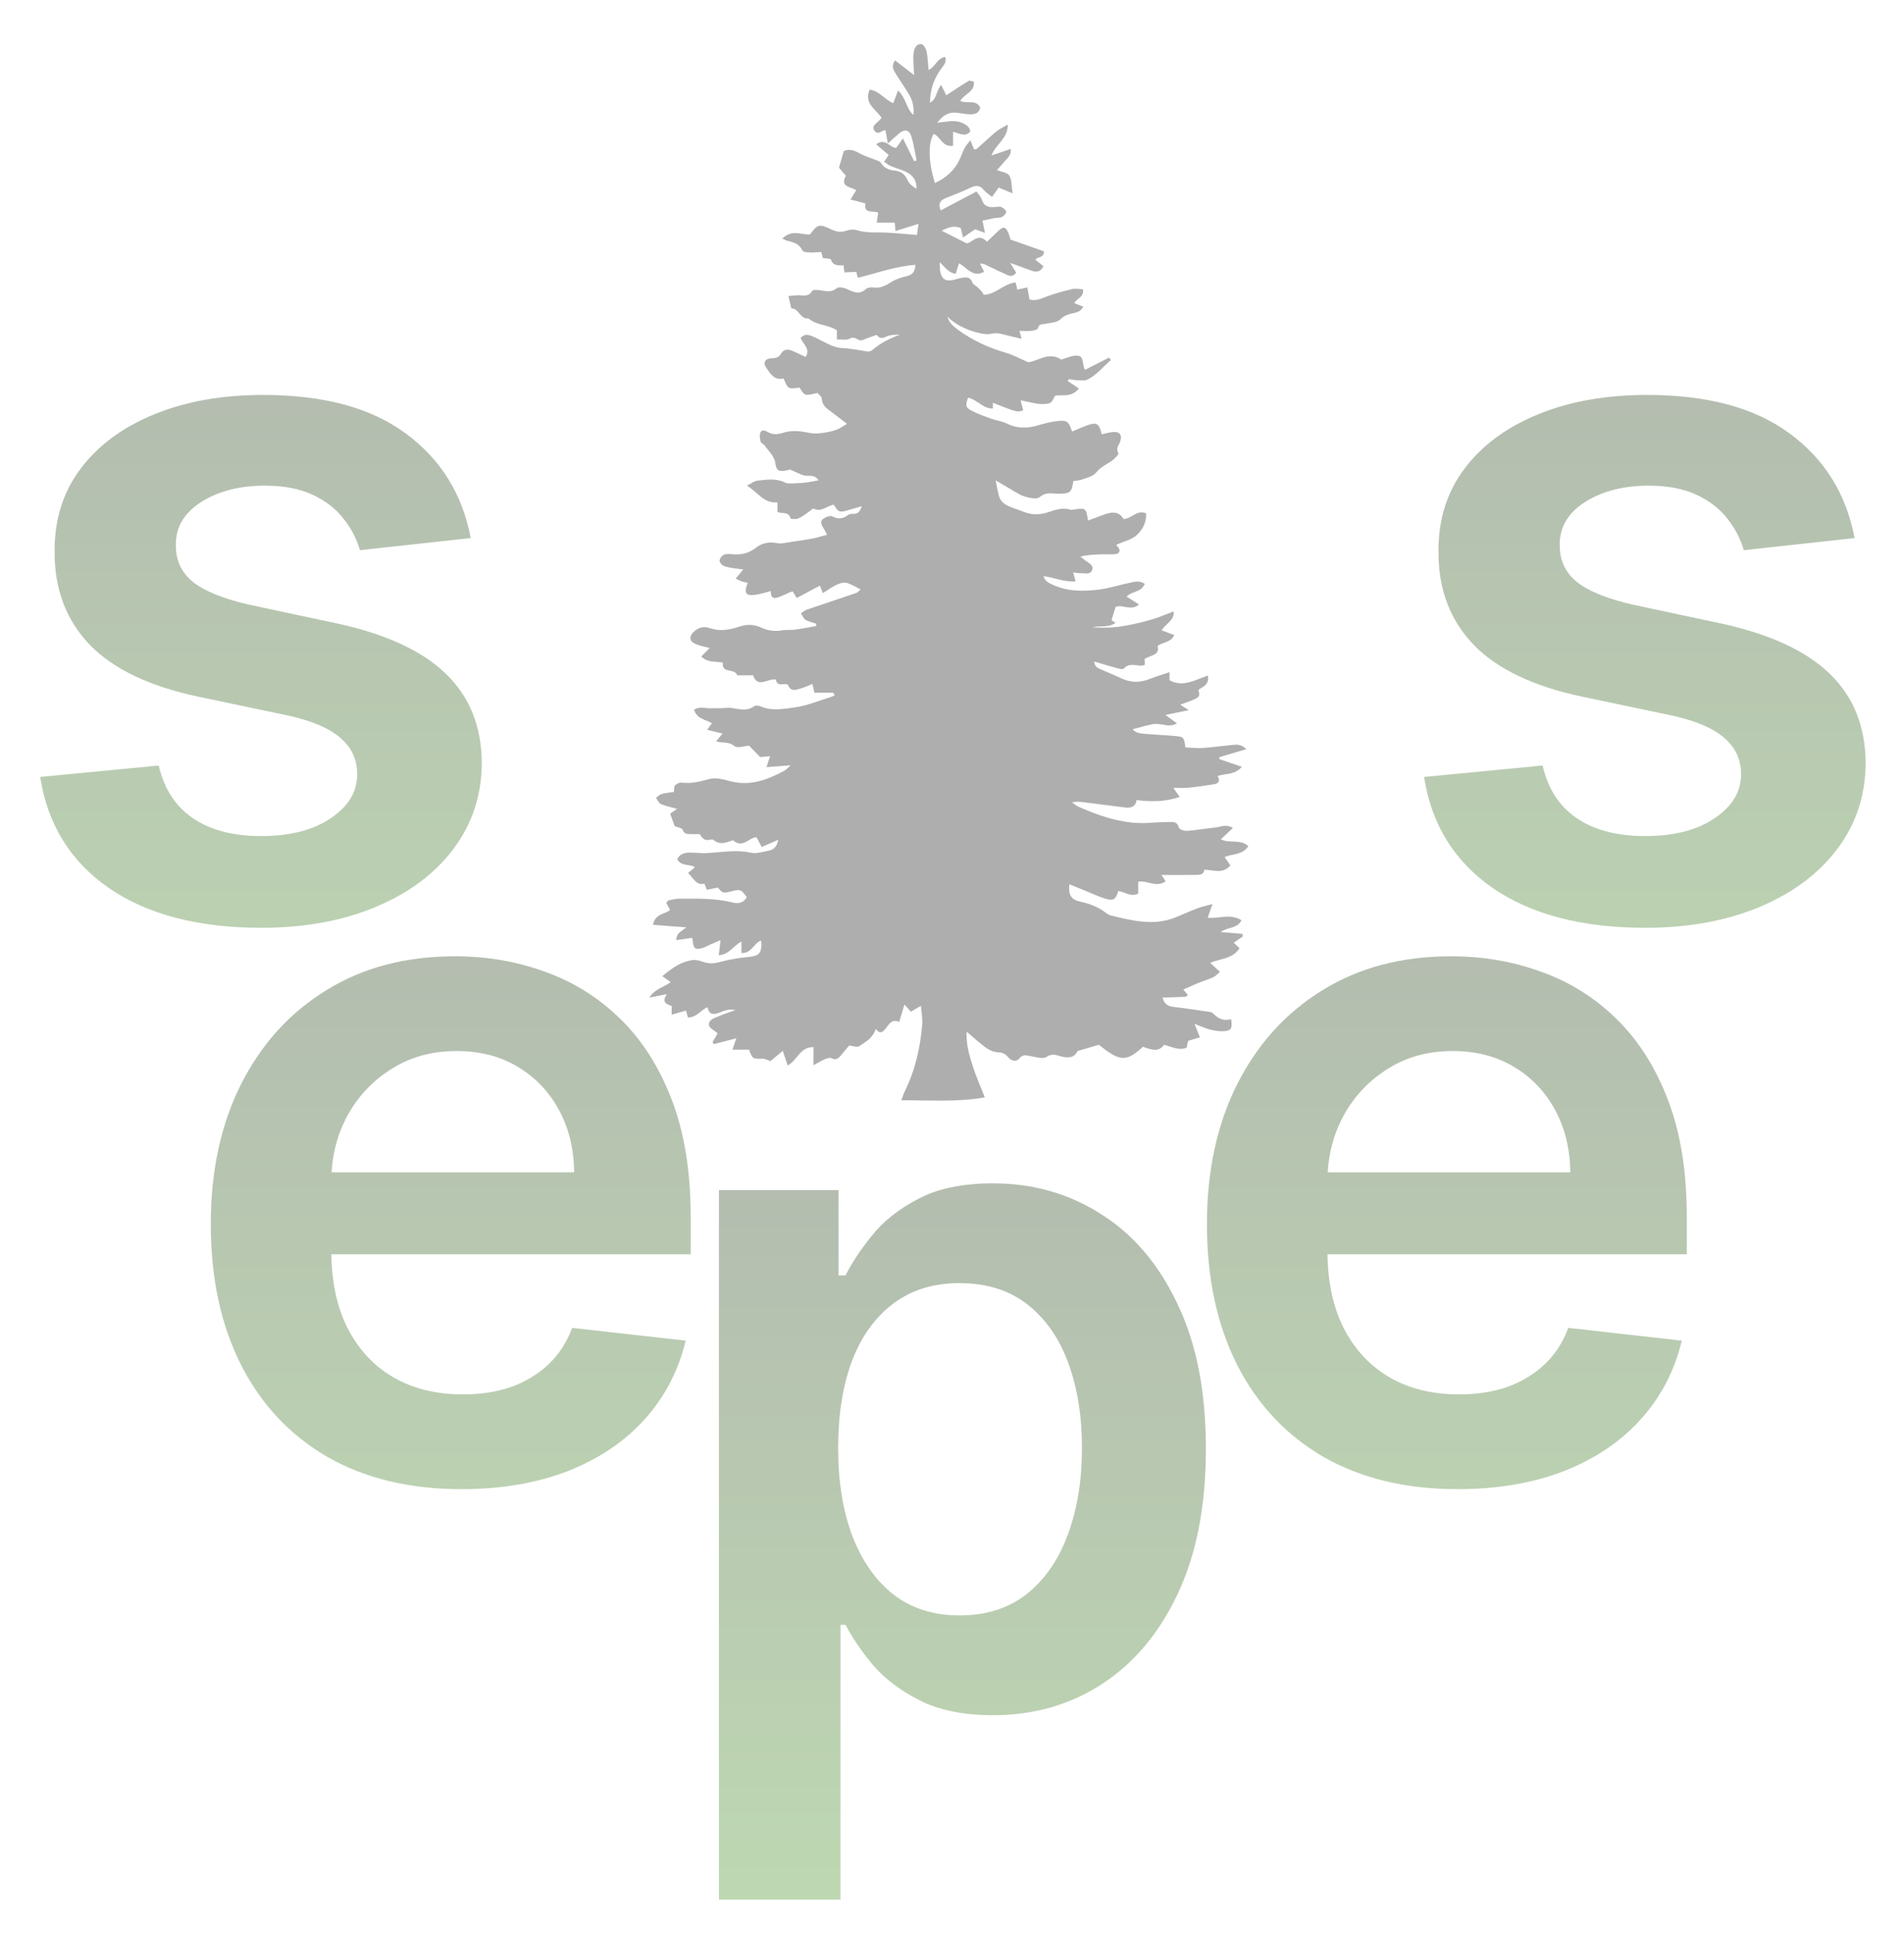 <svg width="604" height="613" viewBox="0 0 604 613" fill="none" xmlns="http://www.w3.org/2000/svg">
<path d="M214.78 256.483C212.894 255.946 211.19 255.62 209.641 254.946C208.961 254.65 208.59 253.636 208.078 252.948C208.7 252.536 209.273 251.945 209.957 251.752C211.156 251.415 212.423 251.326 213.787 251.113C213.88 250.442 213.746 249.521 214.144 249.053C214.594 248.524 215.563 248.077 216.233 248.163C219.314 248.561 222.13 247.798 225.081 247.014C227.025 246.499 229.406 247.104 231.463 247.664C237.838 249.4 243.41 247.327 248.844 244.374C249.5 244.016 250.008 243.38 250.816 242.672C248.16 242.875 245.88 243.047 243.152 243.253C243.633 241.785 243.929 240.881 244.293 239.77C243.104 239.887 242.002 239.997 241.146 240.08C239.868 238.756 238.749 237.601 237.629 236.442C236.039 236.542 233.826 237.343 232.988 236.597C231.274 235.078 229.378 235.72 227.159 235.084C227.901 234.19 228.468 233.503 229.21 232.606C227.661 232.227 226.187 231.866 224.322 231.413C224.944 230.57 225.349 230.02 225.854 229.339C223.982 228.188 221.072 228.04 220.169 225.035C221.942 223.938 223.642 224.588 225.277 224.595C226.61 224.598 227.942 224.578 229.275 224.547C230.189 224.526 231.12 224.334 232.009 224.468C234.469 224.836 236.901 225.654 239.25 223.935C239.686 223.615 240.669 223.715 241.242 223.969C244.811 225.54 248.555 224.781 252.076 224.32C255.971 223.811 259.722 222.178 263.532 221.023C263.965 220.892 264.377 220.689 264.796 220.517C264.634 220.232 264.476 219.943 264.315 219.658C262.378 219.658 260.44 219.658 258.366 219.658C258.125 218.633 257.933 217.808 257.716 216.89C256.387 217.406 255.25 217.946 254.055 218.293C252.55 218.73 250.908 219.479 249.998 217.248C249.892 216.983 249.043 216.852 248.586 216.932C247.25 217.172 246.285 216.928 246.175 215.484C243.575 214.999 240.342 218.455 238.91 214.13C237.175 214.13 235.513 214.13 233.85 214.13C233.139 211.75 228.798 213.717 229.32 210.135C226.974 209.595 224.511 210.269 222.467 208.151C223.37 207.247 224.209 206.408 225.122 205.49C223.583 205.06 222.041 204.785 220.633 204.194C218.706 203.386 218.5 201.894 219.987 200.422C221.413 199.012 223.226 198.48 225.05 199.136C228.293 200.305 231.374 199.759 234.452 198.724C236.846 197.919 239.123 197.933 241.449 198.999C243.564 199.968 245.787 200.305 248.143 199.869C249.479 199.621 250.895 199.831 252.248 199.649C254.474 199.349 256.676 198.899 258.888 198.514C258.891 198.256 258.891 198.002 258.895 197.744C257.768 197.366 256.542 197.149 255.549 196.547C254.886 196.145 254.553 195.196 254.072 194.491C254.68 194.096 255.24 193.56 255.903 193.333C261.165 191.528 266.448 189.788 271.71 187.994C272.092 187.863 272.373 187.447 273.022 186.887C271.339 186.079 269.986 185.161 268.502 184.81C267.544 184.583 266.304 184.999 265.342 185.453C263.923 186.12 262.642 187.079 261.048 188.073C260.664 187.117 260.389 186.436 260.086 185.687C257.696 186.969 255.257 188.279 252.725 189.634C252.179 188.702 251.853 188.145 251.492 187.526C251.176 187.622 250.847 187.691 250.544 187.822C249.39 188.32 248.263 188.887 247.089 189.338C245.461 189.964 244.379 189.585 244.53 187.426C242.771 187.863 241.263 188.386 239.71 188.595C236.54 189.025 235.918 188.093 237.203 184.8C236.543 184.648 235.898 184.549 235.283 184.349C234.75 184.177 234.256 183.892 233.366 183.479C234.187 182.489 234.86 181.674 235.781 180.567C234.355 180.382 233.081 180.268 231.831 180.035C230.944 179.869 230.007 179.687 229.251 179.244C228.753 178.952 228.179 178.102 228.276 177.635C228.413 176.968 229.021 176.146 229.632 175.899C230.422 175.579 231.425 175.661 232.322 175.744C235.063 175.998 237.564 175.428 239.752 173.722C241.782 172.144 243.942 171.718 246.518 172.223C247.992 172.512 249.637 172.007 251.197 171.794C253.33 171.501 255.466 171.206 257.579 170.8C259.08 170.511 260.547 170.044 262.374 169.562C261.797 168.503 261.522 167.929 261.186 167.4C260.598 166.478 260.073 165.351 261.014 164.608C261.797 163.989 263.315 163.381 263.999 163.738C265.929 164.749 267.441 164.491 269.069 163.281C269.478 162.978 270.161 162.892 270.697 162.937C272.246 163.068 272.868 162.012 273.407 160.51C271.964 160.922 270.515 161.328 269.076 161.751C266.283 162.573 266.008 162.476 264.49 160.032C262.35 160.372 260.561 162.542 258.056 161.28C257.819 161.16 257.17 161.892 256.7 162.208C255.563 162.968 254.484 163.883 253.244 164.409C252.512 164.718 250.809 164.584 250.754 164.357C250.197 162.071 248.174 163.023 246.622 162.342C246.622 161.469 246.622 160.513 246.622 159.293C242.431 159.723 240.531 156.247 236.952 153.981C238.532 153.204 239.367 152.503 240.26 152.41C243.19 152.1 246.137 151.585 249.016 153.005C249.912 153.445 251.145 153.269 252.22 153.256C253.467 153.238 254.718 153.132 255.954 152.974C257.126 152.822 258.283 152.554 259.685 152.293C258.238 150.192 256.428 151.169 254.989 150.736C253.643 150.33 252.378 149.642 250.62 148.879C250.476 148.913 249.823 149.12 249.153 149.23C246.934 149.594 246.288 149.137 245.965 146.892C245.619 144.499 243.788 143.027 242.517 141.212C242.204 140.765 241.4 140.535 241.294 140.091C241.071 139.163 240.861 138.039 241.191 137.21C241.644 136.079 242.795 136.55 243.568 136.997C245.299 137.998 246.869 137.726 248.731 137.152C251.348 136.347 254.103 136.705 256.823 137.272C258.208 137.561 259.719 137.43 261.144 137.258C262.591 137.083 264.044 136.726 265.421 136.241C266.407 135.894 267.276 135.213 268.708 134.381C266.816 132.951 265.4 131.905 264.013 130.829C262.498 129.657 260.763 128.705 260.701 126.35C260.684 125.738 259.76 125.146 259.296 124.596C255.284 125.562 255.284 125.562 253.643 122.908C249.974 123.407 249.974 123.407 248.59 120.003C245.636 120.732 244.368 118.483 243.025 116.537C242.036 115.104 242.682 113.732 244.447 113.643C245.907 113.567 247.023 113.491 247.855 112.016C248.549 110.782 249.929 110.658 251.217 111.195C252.688 111.807 254.117 112.522 255.566 113.192C257.222 110.634 254.725 109.142 253.959 107.172C255.394 105.567 256.806 106.223 258.304 106.89C261.193 108.18 264.081 110.232 267.042 110.366C269.879 110.493 272.535 111.047 275.269 111.477C275.76 111.552 276.444 111.26 276.842 110.913C279.381 108.706 282.328 107.327 285.512 106.048C284.45 106.137 283.375 106.141 282.331 106.333C280.937 106.591 279.563 108.114 278.195 106.278C278.151 106.22 277.962 106.227 277.862 106.261C276.464 106.767 275.046 107.224 273.685 107.812C272.25 108.431 271.291 106.344 269.612 107.358C268.612 107.96 267.018 107.574 265.476 107.643C265.476 106.323 265.476 105.374 265.476 104.759C262.642 102.827 259.032 103.243 256.466 100.953C253.749 101.293 253.371 97.625 251.039 97.814C250.726 96.501 250.462 95.383 250.108 93.884C251.015 93.795 251.959 93.657 252.911 93.62C254.618 93.551 256.483 94.372 257.706 92.182C257.95 91.746 259.609 91.952 260.581 92.096C262.278 92.347 263.824 92.76 265.418 91.395C266.001 90.897 267.623 91.172 268.54 91.594C270.673 92.578 272.607 93.637 274.764 91.601C275.245 91.147 276.299 91.062 277.041 91.161C279.26 91.46 280.974 90.577 282.778 89.418C284.172 88.521 285.869 87.974 287.504 87.606C289.359 87.19 290.307 86.269 290.369 83.972C284.055 84.454 278.23 86.561 272.14 88.088C271.971 87.462 271.806 86.833 271.638 86.21C270.419 86.266 269.199 86.324 267.88 86.382C267.77 85.537 267.688 84.904 267.588 84.161C266.032 84.103 264.353 84.44 263.621 82.356C263.473 81.937 261.976 81.999 261.031 81.824C260.866 81.188 260.705 80.569 260.533 79.912C259.228 79.971 257.967 80.111 256.72 80.053C255.958 80.019 254.731 79.888 254.532 79.438C253.567 77.248 251.654 76.804 249.682 76.326C249.236 76.22 248.83 75.962 248.174 75.669C251.286 72.51 254.309 74.645 257.023 74.287C259.266 71.155 259.922 70.921 263.491 72.647C265.122 73.435 266.606 73.803 268.399 73.177C269.43 72.816 270.738 72.658 271.748 72.971C273.96 73.655 276.121 73.73 278.426 73.71C282.472 73.672 286.522 74.195 290.888 74.504C291.028 73.466 291.155 72.527 291.365 70.97C288.72 71.802 286.542 72.486 284.066 73.259C283.966 72.097 283.908 71.379 283.842 70.609C282.06 70.609 280.27 70.609 278.127 70.609C278.299 69.388 278.429 68.446 278.573 67.432C277.086 66.638 273.898 68.016 274.537 64.506C273.053 64.118 271.655 63.75 269.814 63.265C270.529 62.093 271.023 61.281 271.604 60.329C270.02 59.188 266.287 59.352 268.344 55.753C267.461 54.711 266.675 53.779 266.149 53.161C266.723 51.177 267.166 49.644 267.671 47.9C269.618 46.965 271.398 47.904 273.246 48.904C274.503 49.585 275.928 49.953 277.258 50.513C278.051 50.85 279.126 51.087 279.514 51.717C280.552 53.405 282.087 53.914 283.836 54.099C285.848 54.316 287.116 55.272 287.944 57.194C288.425 58.307 289.565 59.136 290.699 59.868C290.915 57.479 289.737 55.815 287.958 54.787C286.316 53.838 284.375 53.419 282.609 52.666C281.84 52.339 281.18 51.758 280.469 51.294C280.93 50.606 281.39 49.919 281.912 49.138C280.799 48.189 279.487 47.075 277.931 45.752C280.912 43.603 282.122 46.8 284.282 46.9C284.852 46.102 285.515 45.178 286.432 43.895C287.758 46.584 288.878 48.853 289.994 51.122C290.252 51.032 290.506 50.943 290.764 50.85C290.235 48.33 289.885 45.755 289.125 43.311C288.438 41.097 286.989 40.842 285.203 42.331C284.176 43.187 283.197 44.098 281.624 45.494C281.318 43.689 281.125 42.551 280.923 41.365C280.878 41.358 280.645 41.231 280.49 41.296C279.477 41.702 278.378 42.785 277.436 41.482C276.385 40.024 277.862 39.288 278.683 38.425C278.989 38.105 279.291 37.786 279.669 37.39C277.979 34.65 273.967 32.952 275.873 28.424C279.023 28.819 280.634 31.642 283.365 32.691C283.801 31.539 284.248 30.36 284.88 28.699C287.466 31.058 287.449 34.441 289.757 36.462C290.046 34.038 289.503 31.869 288.335 29.889C287.116 27.822 285.708 25.866 284.444 23.824C283.64 22.524 282.486 21.228 283.932 19.141C285.831 20.613 287.624 22.002 289.998 23.838C289.878 21.926 289.764 20.833 289.751 19.736C289.737 18.595 289.672 17.422 289.902 16.319C290.166 15.04 290.925 13.737 292.389 14.046C293.058 14.187 293.766 15.476 293.941 16.35C294.319 18.206 294.36 20.128 294.556 22.205C296.809 21.163 297.27 18.385 299.866 18.072C300.327 19.588 299.454 20.633 298.767 21.538C296.332 24.738 295.044 28.29 295.016 32.574C297.211 31.443 296.94 28.837 298.565 26.939C299.248 28.321 299.753 29.342 300.182 30.208C302.604 28.637 304.926 27.076 307.32 25.636C307.664 25.429 308.361 25.811 308.948 25.931C309.227 29.242 305.888 29.744 304.61 31.996C306.63 33.069 309.649 31.332 310.948 34.135C310.594 35.933 309.264 36.256 307.842 36.232C306.592 36.211 305.338 36.022 304.102 35.812C301.268 35.331 299.097 36.414 297.362 38.927C298.554 38.776 299.743 38.611 300.938 38.477C303.181 38.222 305.304 38.573 307.045 40.096C307.482 40.478 307.932 41.575 307.743 41.791C307.303 42.293 306.462 42.736 305.816 42.695C304.737 42.627 303.683 42.159 302.343 41.784C302.343 43.428 302.343 44.755 302.343 46.209C299.001 46.79 298.362 43.345 296.195 42.458C294.353 45.184 294.508 51.61 296.596 58.046C300.021 56.416 302.738 54.134 304.363 50.675C304.947 49.434 305.39 48.12 306.018 46.903C306.403 46.161 307.015 45.535 307.815 44.476C308.347 45.769 308.667 46.549 309.024 47.423C309.306 47.347 309.69 47.357 309.903 47.168C311.964 45.353 313.953 43.452 316.059 41.691C316.959 40.938 318.085 40.457 319.693 39.508C319.703 44.084 315.835 45.703 314.534 49.303C316.777 48.536 318.618 47.907 320.62 47.223C320.885 49.183 319.672 50.011 318.841 51.008C318.048 51.961 317.199 52.865 316.255 53.924C317.78 54.546 319.61 54.721 320.174 55.66C320.971 56.987 320.837 58.875 321.228 61.316C319.332 60.525 318.161 60.037 316.804 59.469C316.206 60.315 315.581 61.206 314.716 62.433C313.733 61.635 312.747 61.068 312.081 60.243C310.827 58.689 309.58 58.689 307.877 59.514C305.311 60.759 302.621 61.756 299.97 62.822C298.125 63.564 297.551 64.788 298.431 66.71C302.106 64.771 305.778 62.835 309.763 60.738C310.329 61.553 311.133 62.282 311.404 63.176C312.081 65.421 313.606 65.864 315.64 65.644C316.316 65.572 317.096 65.421 317.67 65.672C318.309 65.95 319.171 66.634 319.188 67.167C319.205 67.721 318.429 68.508 317.814 68.814C317.141 69.147 316.244 69.003 315.458 69.151C314.255 69.374 313.063 69.67 311.676 69.98C311.947 71.32 312.157 72.365 312.459 73.865C311.215 73.394 310.333 73.06 309.354 72.689C308.213 73.462 307.025 74.27 305.52 75.295C305.208 74.085 304.998 73.259 304.748 72.29C302.604 71.362 300.718 72.173 298.712 73.149C301.168 74.394 303.401 75.522 306.64 77.162C308.045 77.265 310.257 73.548 313.098 76.649C314.334 75.467 315.413 74.466 316.454 73.435C318.288 71.62 319.119 71.802 320.033 74.267C320.263 74.889 320.428 75.539 320.559 75.969C324.261 77.268 327.717 78.478 331.142 79.682C331.313 81.82 329.118 81.301 328.428 82.36C329.29 83.037 330.145 83.715 331.032 84.412C330.005 86.369 328.672 86.369 327.123 85.784C325.141 85.038 323.145 84.333 320.435 83.35C321.373 84.863 321.871 85.66 322.376 86.479C320.926 88.294 319.566 87.159 318.305 86.616C316.313 85.76 314.386 84.753 312.418 83.845C312.036 83.67 311.576 83.67 310.865 83.536C311.346 84.509 311.71 85.244 312.177 86.193C308.516 88.129 306.764 84.835 304.229 83.484C303.851 84.67 303.528 85.678 303.167 86.809C300.725 86.451 299.705 84.598 298.122 83.151C298.18 84.251 298.073 85.392 298.328 86.448C298.829 88.517 300.038 89.212 302.168 88.827C302.951 88.686 303.703 88.37 304.486 88.215C306.084 87.899 307.736 87.51 308.488 89.638C308.557 89.831 308.715 90.03 308.883 90.144C310.192 91.017 311.662 92.492 312.054 93.458C315.818 93.475 318.322 89.944 322.173 89.563C322.372 90.367 322.547 91.079 322.733 91.832C323.739 91.612 324.698 91.398 325.907 91.134C326.147 92.519 326.353 93.698 326.57 94.953C328.517 95.531 330.118 94.751 331.849 94.097C334.504 93.097 337.263 92.334 340.024 91.677C341.144 91.412 342.391 91.694 343.562 91.725C343.947 94.397 341.415 94.596 340.828 96.146C341.721 96.49 342.594 96.827 343.628 97.226C342.82 98.931 341.412 99.082 340.127 99.375C338.702 99.701 337.531 100.114 336.345 101.273C335.291 102.304 333.216 102.335 331.567 102.703C330.613 102.916 329.524 102.596 329.249 104.126C329.18 104.508 327.947 104.827 327.222 104.903C325.999 105.03 324.753 104.937 323.392 104.937C323.585 105.632 323.743 106.206 324.079 107.416C321.902 106.907 320.167 106.557 318.46 106.086C317.144 105.721 315.976 105.498 314.503 105.828C312.94 106.179 311.102 105.773 309.491 105.312C306.183 104.37 303.102 102.909 300.547 100.416C301.048 102.369 302.511 103.562 304.019 104.656C308.608 107.977 313.665 110.301 319.119 111.865C321.232 112.47 323.2 113.577 326.171 114.86C328.95 114.705 332.639 111.325 336.655 114.014C338.382 113.56 340.145 112.621 341.814 112.773C343.981 112.969 343.219 115.558 344.191 117.27C346.788 115.953 349.319 114.667 351.851 113.385C352.029 113.653 352.208 113.925 352.383 114.193C349.951 116.283 347.921 118.855 345.005 120.347C344.091 120.814 342.783 120.587 341.659 120.56C340.807 120.539 339.962 120.326 339.114 120.199C338.98 120.402 338.843 120.608 338.709 120.811C339.873 121.591 341.038 122.372 342.247 123.183C339.835 126.198 337.115 125.022 334.7 125.463C334.219 126.209 333.872 127.374 333.134 127.742C332.189 128.21 330.922 128.137 329.798 128.096C328.782 128.058 327.775 127.745 326.765 127.549C325.879 127.374 324.993 127.192 323.76 126.944C324.072 128.144 324.334 129.138 324.588 130.111C322.726 130.778 322.726 130.778 314.963 127.721C314.963 128.292 314.963 128.822 314.963 129.544C311.82 129.64 309.951 126.645 307.09 126.109C306.225 128.505 306.273 129.196 308.2 130.221C310.202 131.287 312.387 132.029 314.53 132.803C316.141 133.384 317.924 133.563 319.435 134.316C322.743 135.966 326.013 135.856 329.431 134.831C331.396 134.243 333.419 133.752 335.449 133.518C338.485 133.171 339.045 133.666 340.086 136.846C341.652 136.193 343.184 135.478 344.771 134.91C347.952 133.772 348.694 134.216 349.481 137.705C350.666 137.461 351.851 137.09 353.053 136.994C355.214 136.818 356.031 137.919 355.378 139.933C354.99 141.14 353.836 142.13 354.777 143.725C354.963 144.038 353.427 145.682 352.431 146.307C350.717 147.38 349.014 148.246 347.64 149.928C346.674 151.11 344.682 151.502 343.095 152.1C342.271 152.41 341.33 152.396 340.491 152.52C340.004 156.116 339.482 156.536 335.909 156.553C333.848 156.563 331.842 155.889 329.812 157.625C328.895 158.413 326.487 157.894 324.938 157.392C323.124 156.804 321.507 155.597 319.817 154.645C318.669 153.998 317.543 153.318 315.849 152.327C316.354 154.655 316.516 156.381 317.141 157.925C317.519 158.86 318.484 159.75 319.408 160.228C321.022 161.06 322.832 161.507 324.519 162.212C327.068 163.278 329.606 163.336 332.227 162.504C334.607 161.748 336.978 160.778 339.567 161.641C339.866 161.741 340.248 161.624 340.584 161.576C344.473 161.026 344.473 161.026 345.16 165.045C346.774 164.45 348.337 163.876 349.896 163.295C352.411 162.356 354.843 161.878 356.443 164.594C359.064 164.467 360.634 161.507 363.533 162.772C363.828 165.471 362.458 167.86 360.864 169.449C359.222 171.085 356.519 171.649 354.059 172.784C354.217 172.973 354.671 173.372 354.939 173.87C355.437 174.792 354.997 175.507 354.083 175.672C353.087 175.85 352.04 175.747 351.016 175.758C348.309 175.789 345.606 175.816 342.741 176.49C343.301 176.937 343.851 177.391 344.418 177.824C345.4 178.57 346.939 179.182 346.492 180.64C345.967 182.362 344.211 181.719 342.917 181.764C342.14 181.791 341.36 181.616 340.45 181.52C340.704 182.482 340.924 183.301 341.199 184.339C337.592 184.638 334.528 183.139 331.035 182.692C331.427 184.219 332.471 184.714 333.563 185.243C338.527 187.646 343.779 187.598 349.031 186.887C352.074 186.474 355.042 185.508 358.061 184.868C359.679 184.528 361.359 183.926 363.135 185.126C362.135 187.842 359.068 187.409 357.381 189.169C358.676 189.988 359.885 190.754 361.335 191.672C358.752 193.914 356.028 191.48 353.895 192.47C353.458 193.873 353.046 195.2 352.603 196.623C352.785 196.757 353.204 197.06 353.853 197.534C351.377 199.205 348.904 198.222 346.64 198.964C348.801 198.964 350.975 199.098 353.122 198.927C355.275 198.755 357.426 198.359 359.545 197.909C361.778 197.434 364 196.864 366.178 196.176C368.194 195.54 370.145 194.694 372.337 193.862C372.546 196.915 369.675 197.789 368.503 199.875C369.891 200.395 371.117 200.852 372.498 201.364C371.468 203.774 368.981 203.509 367.232 204.826C367.985 208.006 364.804 207.669 363.066 209.01C363.107 209.54 363.152 210.159 363.2 210.808C362.825 210.912 362.509 211.07 362.19 211.077C360.263 211.111 358.25 210.066 356.495 212.012C356.114 212.435 354.547 211.909 353.568 211.651C351.497 211.104 349.453 210.447 347.093 209.743C347.248 211.458 348.23 211.816 349.096 212.204C351.287 213.188 353.534 214.054 355.701 215.089C358.679 216.509 361.62 216.533 364.67 215.312C366.631 214.525 368.672 213.934 371.001 213.143C371.001 214.48 371.001 215.219 371.001 215.711C375.329 218.08 379.179 215.522 383.195 214.233C383.658 217.334 381.467 217.715 380.151 218.778C380.807 221.178 380.807 221.178 374.381 223.44C375.105 223.9 375.737 224.303 377.125 225.179C374.26 225.771 372.124 226.211 369.712 226.706C370.901 227.569 371.966 228.346 373.367 229.367C371.413 230.498 369.998 229.893 368.586 229.724C367.59 229.604 366.539 229.463 365.577 229.652C363.502 230.061 361.469 230.677 359.305 231.237C360.16 232.382 361.62 232.578 363.049 232.698C366.353 232.973 369.671 233.108 372.972 233.407C375.504 233.637 375.593 233.812 376.046 236.999C377.839 237.065 379.739 237.288 381.614 237.171C384.579 236.986 387.526 236.521 390.49 236.267C392.022 236.133 393.664 235.782 395.351 237.546C392.297 238.457 389.556 239.272 386.815 240.09C386.815 240.296 386.818 240.506 386.818 240.712C389.061 241.483 391.304 242.249 393.946 243.153C391.627 245.856 388.725 245.151 386.241 246.09C387.131 247.52 386.664 248.451 385.046 248.696C382.343 249.108 379.633 249.517 376.912 249.799C375.463 249.947 373.989 249.827 372.223 249.827C372.948 250.862 373.474 251.614 374.24 252.704C369.609 254.269 365.237 254.286 360.555 253.705C360.266 255.795 358.776 256.28 356.904 256.05C352.596 255.517 348.292 254.956 343.985 254.41C342.752 254.251 341.518 254.1 340.079 254.434C340.766 254.908 341.398 255.506 342.151 255.833C349.553 259.051 357.103 261.609 365.371 260.87C367.191 260.708 369.029 260.715 370.86 260.653C372.265 260.605 373.515 260.571 373.996 262.465C374.133 263.005 375.71 263.531 376.582 263.465C379.54 263.252 382.466 262.692 385.42 262.417C387.141 262.259 388.903 261.213 391.112 262.537C389.735 263.833 388.55 264.951 387.282 266.144C390.085 267.56 393.448 265.944 396 268.32C394.155 271.177 391.057 270.637 388.467 271.775C389.079 272.642 389.673 273.487 390.329 274.416C387.883 277.273 384.981 275.808 382.023 275.787C381.879 277.489 380.392 277.42 379.018 277.434C375.59 277.468 372.162 277.444 368.431 277.444C368.929 278.18 369.311 278.744 369.788 279.449C366.865 281.567 363.99 279.115 361.077 279.569C361.077 280.917 361.077 282.113 361.077 283.361C358.683 284.523 356.807 282.791 354.746 282.529C353.939 285.201 353.269 285.74 350.71 284.981C348.419 284.3 346.245 283.234 344.019 282.337C342.429 281.697 340.842 281.054 339.227 280.405C338.856 283.678 339.75 285.273 342.662 285.902C345.627 286.541 348.354 287.569 350.772 289.419C351.222 289.763 351.727 290.124 352.263 290.255C359.171 291.919 366.082 293.758 373.116 290.812C375.438 289.839 377.743 288.828 380.096 287.934C381.312 287.473 382.607 287.229 384.63 286.682C383.971 288.536 383.583 289.636 383.095 291.004C386.626 291.386 390.319 289.581 393.829 291.802C392.455 294.576 389.357 293.895 387.244 295.549C389.666 295.752 391.885 295.934 394.104 296.12C394.162 296.391 394.221 296.663 394.276 296.935C393.321 297.598 392.366 298.258 391.394 298.936C391.93 299.448 392.462 299.957 393.214 300.675C391.009 304.117 387.117 303.924 383.902 305.32C384.891 306.228 385.781 307.046 387.004 308.174C386.173 308.858 385.606 309.545 384.878 309.875C383.37 310.563 381.762 311.027 380.227 311.649C378.657 312.289 377.118 313.007 375.387 313.774C375.864 314.355 376.321 314.905 376.833 315.528C376.548 315.73 376.294 316.06 376.026 316.074C373.676 316.184 371.327 316.239 368.778 316.318C369.39 318.574 370.691 319.103 372.419 319.306C376.146 319.739 379.856 320.303 383.569 320.843C384.009 320.908 384.551 321.035 384.826 321.334C386.403 323.036 388.275 323.854 390.556 323.163C390.903 326.02 390.686 326.687 388.721 326.942C387.203 327.141 385.561 326.877 384.046 326.516C382.435 326.13 380.91 325.391 378.925 324.649C379.574 326.271 380.021 327.385 380.639 328.936C379.327 329.324 378.207 329.658 376.922 330.036C376.788 330.61 376.61 331.37 376.414 332.202C373.924 333.251 371.742 331.875 369.273 331.312C367.366 333.925 364.917 332.666 362.568 331.927C357.147 336.885 355.21 336.575 348.584 331.288C346.379 331.937 344.404 332.518 341.807 333.285C340.883 335.551 338.554 335.626 335.916 334.777C334.539 334.334 333.46 334.172 331.938 335.162C330.808 335.898 328.644 335.193 326.982 334.901C325.618 334.66 324.533 334.206 323.348 335.637C322.31 336.888 320.741 336.386 319.775 335.19C318.81 333.99 317.738 333.701 316.237 333.629C315.004 333.57 313.671 332.866 312.627 332.109C310.707 330.724 308.966 329.091 306.644 327.131C306.444 331.373 307.53 334.688 308.55 337.947C309.594 341.289 311.051 344.5 312.404 347.972C303.669 349.516 295.006 348.856 285.931 348.88C286.357 347.745 286.587 346.917 286.965 346.164C290.331 339.398 291.966 332.171 292.567 324.697C292.708 322.947 292.313 321.152 292.128 318.928C290.764 319.739 289.929 320.234 288.971 320.805C288.311 320.073 287.727 319.419 286.913 318.512C286.343 320.413 285.842 322.087 285.254 324.054C282.953 322.971 282.08 324.728 280.978 326.093C280.129 327.141 279.247 328.155 277.811 326.251C276.942 329.153 274.596 330.363 272.524 331.745C271.882 332.171 270.604 331.642 269.371 331.525C268.684 332.353 267.819 333.416 266.932 334.457C266.094 335.441 265.314 336.345 263.745 335.527C263.226 335.255 262.264 335.63 261.591 335.912C260.574 336.335 259.633 336.933 258.07 337.775C258.07 335.509 258.07 333.842 258.07 332.03C253.718 331.941 253.055 336.159 249.874 337.834C249.345 336.276 248.861 334.856 248.308 333.227C246.975 334.334 245.673 335.417 244.403 336.472C243.53 336.187 242.74 335.695 241.957 335.709C238.728 335.767 238.728 335.822 237.612 332.848C236.014 332.848 234.359 332.848 232.346 332.848C232.82 331.466 233.163 330.456 233.579 329.238C231.116 329.871 228.774 330.476 226.428 331.078C226.297 330.861 226.17 330.648 226.039 330.431C226.634 329.428 227.228 328.424 227.674 327.667C226.641 326.753 225.009 326.003 224.896 325.068C224.689 323.356 226.603 322.857 227.925 322.273C229.474 321.585 231.109 321.09 233.318 320.289C230.969 319.78 229.512 320.647 228.018 321.18C226.242 321.812 224.858 321.695 224.466 319.385C222.223 320.293 220.969 322.703 218.215 322.62C218.012 321.867 217.82 321.156 217.627 320.444C216.195 320.857 214.804 321.255 213.076 321.754C213.076 320.674 213.076 319.959 213.076 319.007C211.695 318.436 209.644 317.969 211.568 315.225C209.627 315.614 208.178 315.899 206 316.336C207.896 313.379 210.651 313.09 212.76 311.412C211.826 310.752 210.981 310.157 210.088 309.532C214.017 306.345 215.924 305.169 219.338 304.474C220.482 304.24 221.845 304.588 222.996 304.987C224.799 305.612 226.414 305.605 228.303 305.072C231.315 304.227 234.458 303.742 237.581 303.426C240.926 303.089 241.792 302.15 241.449 298.224C239.102 299.039 238.409 302.422 235.204 302.178C235.204 301.012 235.204 299.933 235.204 298.581C232.724 299.747 231.425 302.669 228.011 302.9C228.197 301.353 228.361 299.981 228.588 298.107C227.314 298.661 226.249 299.118 225.188 299.582C224.349 299.946 223.542 300.414 222.67 300.665C220.592 301.256 219.966 300.734 219.747 298.386C219.716 298.059 219.637 297.739 219.568 297.361C217.871 297.612 216.236 297.856 214.488 298.114C214.835 296.12 214.835 296.12 217.727 294.057C214.027 293.779 210.785 293.531 207.151 293.256C207.776 289.704 210.805 289.962 212.588 288.56C212.186 287.824 211.778 287.081 211.352 286.304C211.664 285.96 211.846 285.562 212.104 285.507C213.21 285.263 214.337 284.97 215.456 284.967C221.172 284.95 226.902 284.781 232.525 286.205C234.311 286.655 235.908 286.26 236.884 284.506C235.115 282.024 234.843 281.921 232.102 282.608C229.303 283.306 229.303 283.306 227.729 281.443C226.668 281.653 225.559 281.873 224.215 282.141C223.985 281.546 223.762 280.975 223.46 280.202C220.822 280.865 219.987 278.369 218.259 276.836C218.984 276.238 219.654 275.688 220.344 275.117C220.241 274.972 220.166 274.739 220.028 274.691C218.29 274.092 216.099 274.553 214.811 272.497C215.635 270.702 217.188 270.386 218.795 270.355C220.506 270.324 222.227 270.592 223.937 270.52C228.677 270.321 233.366 269.31 238.178 270.383C239.958 270.778 242.022 270.094 243.918 269.719C245.464 269.413 246.512 268.426 246.872 266.291C244.993 267.11 243.406 267.801 241.627 268.574C241.029 267.443 240.518 266.477 240.013 265.521C237.622 265.411 235.733 269.228 232.528 266.426C230.762 266.941 228.557 268.224 226.273 266.295C225.833 265.924 224.672 266.546 223.948 266.343C223.157 266.123 222.488 265.477 222.027 264.497C221.131 264.497 220.234 264.531 219.341 264.486C218.249 264.431 217.139 264.682 216.562 263.125C216.332 262.51 214.896 262.341 214.01 261.966C213.591 260.791 213.158 259.57 212.602 257.999C213 257.72 213.794 257.17 214.78 256.483Z" fill="#AEAEAE"/>
<path d="M146.343 472.196C129.936 472.196 115.767 468.787 103.835 461.969C91.975 455.08 82.848 445.349 76.456 432.778C70.064 420.136 66.868 405.257 66.868 388.141C66.868 371.308 70.064 356.536 76.456 343.822C82.919 331.038 91.939 321.095 103.516 313.993C115.093 306.82 128.693 303.233 144.318 303.233C154.404 303.233 163.921 304.866 172.869 308.134C181.889 311.33 189.844 316.301 196.733 323.048C203.693 329.795 209.162 338.389 213.139 348.83C217.117 359.199 219.105 371.557 219.105 385.903V397.729H84.979V371.734H182.138C182.067 364.348 180.469 357.778 177.344 352.026C174.219 346.202 169.851 341.621 164.24 338.283C158.7 334.945 152.237 333.276 144.851 333.276C136.968 333.276 130.043 335.193 124.077 339.028C118.111 342.793 113.459 347.764 110.121 353.943C106.854 360.051 105.185 366.763 105.114 374.078V396.77C105.114 406.287 106.854 414.455 110.334 421.273C113.814 428.02 118.679 433.205 124.929 436.827C131.179 440.378 138.494 442.153 146.875 442.153C152.486 442.153 157.564 441.372 162.11 439.81C166.655 438.176 170.597 435.797 173.935 432.672C177.273 429.547 179.794 425.676 181.499 421.06L217.507 425.108C215.235 434.625 210.902 442.935 204.51 450.037C198.189 457.068 190.093 462.537 180.22 466.443C170.348 470.278 159.056 472.196 146.343 472.196Z" fill="url(#paint0_linear_512_15)"/>
<path d="M462.343 472.196C445.936 472.196 431.767 468.787 419.835 461.969C407.975 455.08 398.848 445.349 392.456 432.778C386.064 420.136 382.868 405.257 382.868 388.141C382.868 371.308 386.064 356.536 392.456 343.822C398.919 331.038 407.939 321.095 419.516 313.993C431.093 306.82 444.693 303.233 460.318 303.233C470.404 303.233 479.921 304.866 488.869 308.134C497.889 311.33 505.844 316.301 512.733 323.048C519.693 329.795 525.162 338.389 529.139 348.83C533.117 359.199 535.105 371.557 535.105 385.903V397.729H400.979V371.734H498.138C498.067 364.348 496.469 357.778 493.344 352.026C490.219 346.202 485.851 341.621 480.24 338.283C474.7 334.945 468.237 333.276 460.851 333.276C452.968 333.276 446.043 335.193 440.077 339.028C434.111 342.793 429.459 347.764 426.121 353.943C422.854 360.051 421.185 366.763 421.114 374.078V396.77C421.114 406.287 422.854 414.455 426.334 421.273C429.814 428.02 434.679 433.205 440.929 436.827C447.179 440.378 454.494 442.153 462.875 442.153C468.486 442.153 473.564 441.372 478.11 439.81C482.655 438.176 486.597 435.797 489.935 432.672C493.273 429.547 495.794 425.676 497.499 421.06L533.507 425.108C531.235 434.625 526.902 442.935 520.51 450.037C514.189 457.068 506.093 462.537 496.22 466.443C486.348 470.278 475.056 472.196 462.343 472.196Z" fill="url(#paint1_linear_512_15)"/>
<path d="M149.324 170.616L114.167 174.452C113.173 170.901 111.433 167.562 108.947 164.438C106.532 161.312 103.265 158.791 99.146 156.874C95.027 154.956 89.984 153.997 84.018 153.997C75.993 153.997 69.245 155.737 63.777 159.217C58.379 162.697 55.716 167.207 55.787 172.747C55.716 177.506 57.456 181.376 61.007 184.359C64.629 187.342 70.595 189.793 78.904 191.71L106.816 197.676C122.299 201.014 133.805 206.305 141.333 213.55C148.933 220.794 152.768 230.276 152.839 241.994C152.768 252.293 149.75 261.384 143.784 269.267C137.889 277.08 129.686 283.187 119.174 287.591C108.663 291.994 96.589 294.196 82.953 294.196C62.924 294.196 46.802 290.006 34.586 281.625C22.37 273.173 15.091 261.419 12.747 246.362L50.353 242.74C52.058 250.126 55.68 255.702 61.22 259.466C66.76 263.23 73.968 265.112 82.846 265.112C92.008 265.112 99.359 263.23 104.899 259.466C110.51 255.702 113.315 251.05 113.315 245.51C113.315 240.822 111.504 236.952 107.882 233.898C104.331 230.844 98.791 228.5 91.262 226.866L63.35 221.007C47.654 217.74 36.042 212.236 28.514 204.494C20.985 196.682 17.257 186.81 17.328 174.878C17.257 164.793 19.991 156.057 25.531 148.67C31.142 141.213 38.919 135.46 48.862 131.412C58.876 127.293 70.417 125.233 83.485 125.233C102.662 125.233 117.754 129.317 128.762 137.484C139.842 145.652 146.696 156.696 149.324 170.616Z" fill="url(#paint2_linear_512_15)"/>
<path d="M228.065 602.364V377.364H265.991V404.423H268.229C270.217 400.446 273.023 396.22 276.645 391.746C280.267 387.2 285.168 383.33 291.347 380.134C297.526 376.866 305.409 375.233 314.997 375.233C327.639 375.233 339.038 378.464 349.195 384.928C359.422 391.32 367.518 400.801 373.484 413.372C379.521 425.872 382.54 441.213 382.54 459.395C382.54 477.364 379.592 492.634 373.697 505.205C367.803 517.776 359.777 527.364 349.621 533.969C339.464 540.574 327.959 543.876 315.104 543.876C305.729 543.876 297.952 542.314 291.773 539.189C285.594 536.064 280.622 532.3 276.858 527.896C273.165 523.422 270.288 519.196 268.229 515.219H266.631V602.364H228.065ZM265.885 459.182C265.885 469.764 267.376 479.033 270.359 486.987C273.413 494.942 277.781 501.156 283.463 505.631C289.216 510.034 296.176 512.236 304.344 512.236C312.866 512.236 320.004 509.963 325.757 505.418C331.51 500.801 335.842 494.516 338.754 486.561C341.737 478.536 343.229 469.409 343.229 459.182C343.229 449.026 341.773 440.006 338.861 432.122C335.949 424.239 331.616 418.06 325.864 413.585C320.111 409.111 312.938 406.874 304.344 406.874C296.105 406.874 289.109 409.04 283.357 413.372C277.604 417.705 273.236 423.777 270.253 431.589C267.341 439.402 265.885 448.599 265.885 459.182Z" fill="url(#paint3_linear_512_15)"/>
<path d="M588.324 170.616L553.167 174.452C552.173 170.901 550.433 167.562 547.947 164.438C545.532 161.312 542.265 158.791 538.146 156.874C534.027 154.956 528.984 153.997 523.018 153.997C514.993 153.997 508.245 155.737 502.777 159.217C497.379 162.697 494.716 167.207 494.787 172.747C494.716 177.506 496.456 181.376 500.007 184.359C503.629 187.342 509.595 189.793 517.904 191.71L545.816 197.676C561.299 201.014 572.805 206.305 580.333 213.55C587.933 220.794 591.768 230.276 591.839 241.994C591.768 252.293 588.75 261.384 582.784 269.267C576.889 277.08 568.686 283.187 558.174 287.591C547.663 291.994 535.589 294.196 521.953 294.196C501.924 294.196 485.802 290.006 473.586 281.625C461.37 273.173 454.091 261.419 451.747 246.362L489.353 242.74C491.058 250.126 494.68 255.702 500.22 259.466C505.76 263.23 512.968 265.112 521.846 265.112C531.008 265.112 538.359 263.23 543.899 259.466C549.51 255.702 552.315 251.05 552.315 245.51C552.315 240.822 550.504 236.952 546.882 233.898C543.331 230.844 537.791 228.5 530.262 226.866L502.35 221.007C486.654 217.74 475.042 212.236 467.514 204.494C459.985 196.682 456.257 186.81 456.328 174.878C456.257 164.793 458.991 156.057 464.531 148.67C470.142 141.213 477.919 135.46 487.862 131.412C497.876 127.293 509.417 125.233 522.485 125.233C541.662 125.233 556.754 129.317 567.762 137.484C578.842 145.652 585.696 156.696 588.324 170.616Z" fill="url(#paint4_linear_512_15)"/>
<defs>
<linearGradient id="paint0_linear_512_15" x1="143" y1="178" x2="143" y2="541" gradientUnits="userSpaceOnUse">
<stop stop-color="#AEAEAE"/>
<stop offset="1" stop-color="#BED9B2"/>
</linearGradient>
<linearGradient id="paint1_linear_512_15" x1="459" y1="178" x2="459" y2="541" gradientUnits="userSpaceOnUse">
<stop stop-color="#AEAEAE"/>
<stop offset="1" stop-color="#BED9B2"/>
</linearGradient>
<linearGradient id="paint2_linear_512_15" x1="82.5" y1="0" x2="82.5" y2="363" gradientUnits="userSpaceOnUse">
<stop stop-color="#AEAEAE"/>
<stop offset="1" stop-color="#BED9B2"/>
</linearGradient>
<linearGradient id="paint3_linear_512_15" x1="302" y1="250" x2="302" y2="613" gradientUnits="userSpaceOnUse">
<stop stop-color="#AEAEAE"/>
<stop offset="1" stop-color="#BED9B2"/>
</linearGradient>
<linearGradient id="paint4_linear_512_15" x1="521.5" y1="0" x2="521.5" y2="363" gradientUnits="userSpaceOnUse">
<stop stop-color="#AEAEAE"/>
<stop offset="1" stop-color="#BED9B2"/>
</linearGradient>
</defs>
</svg>
